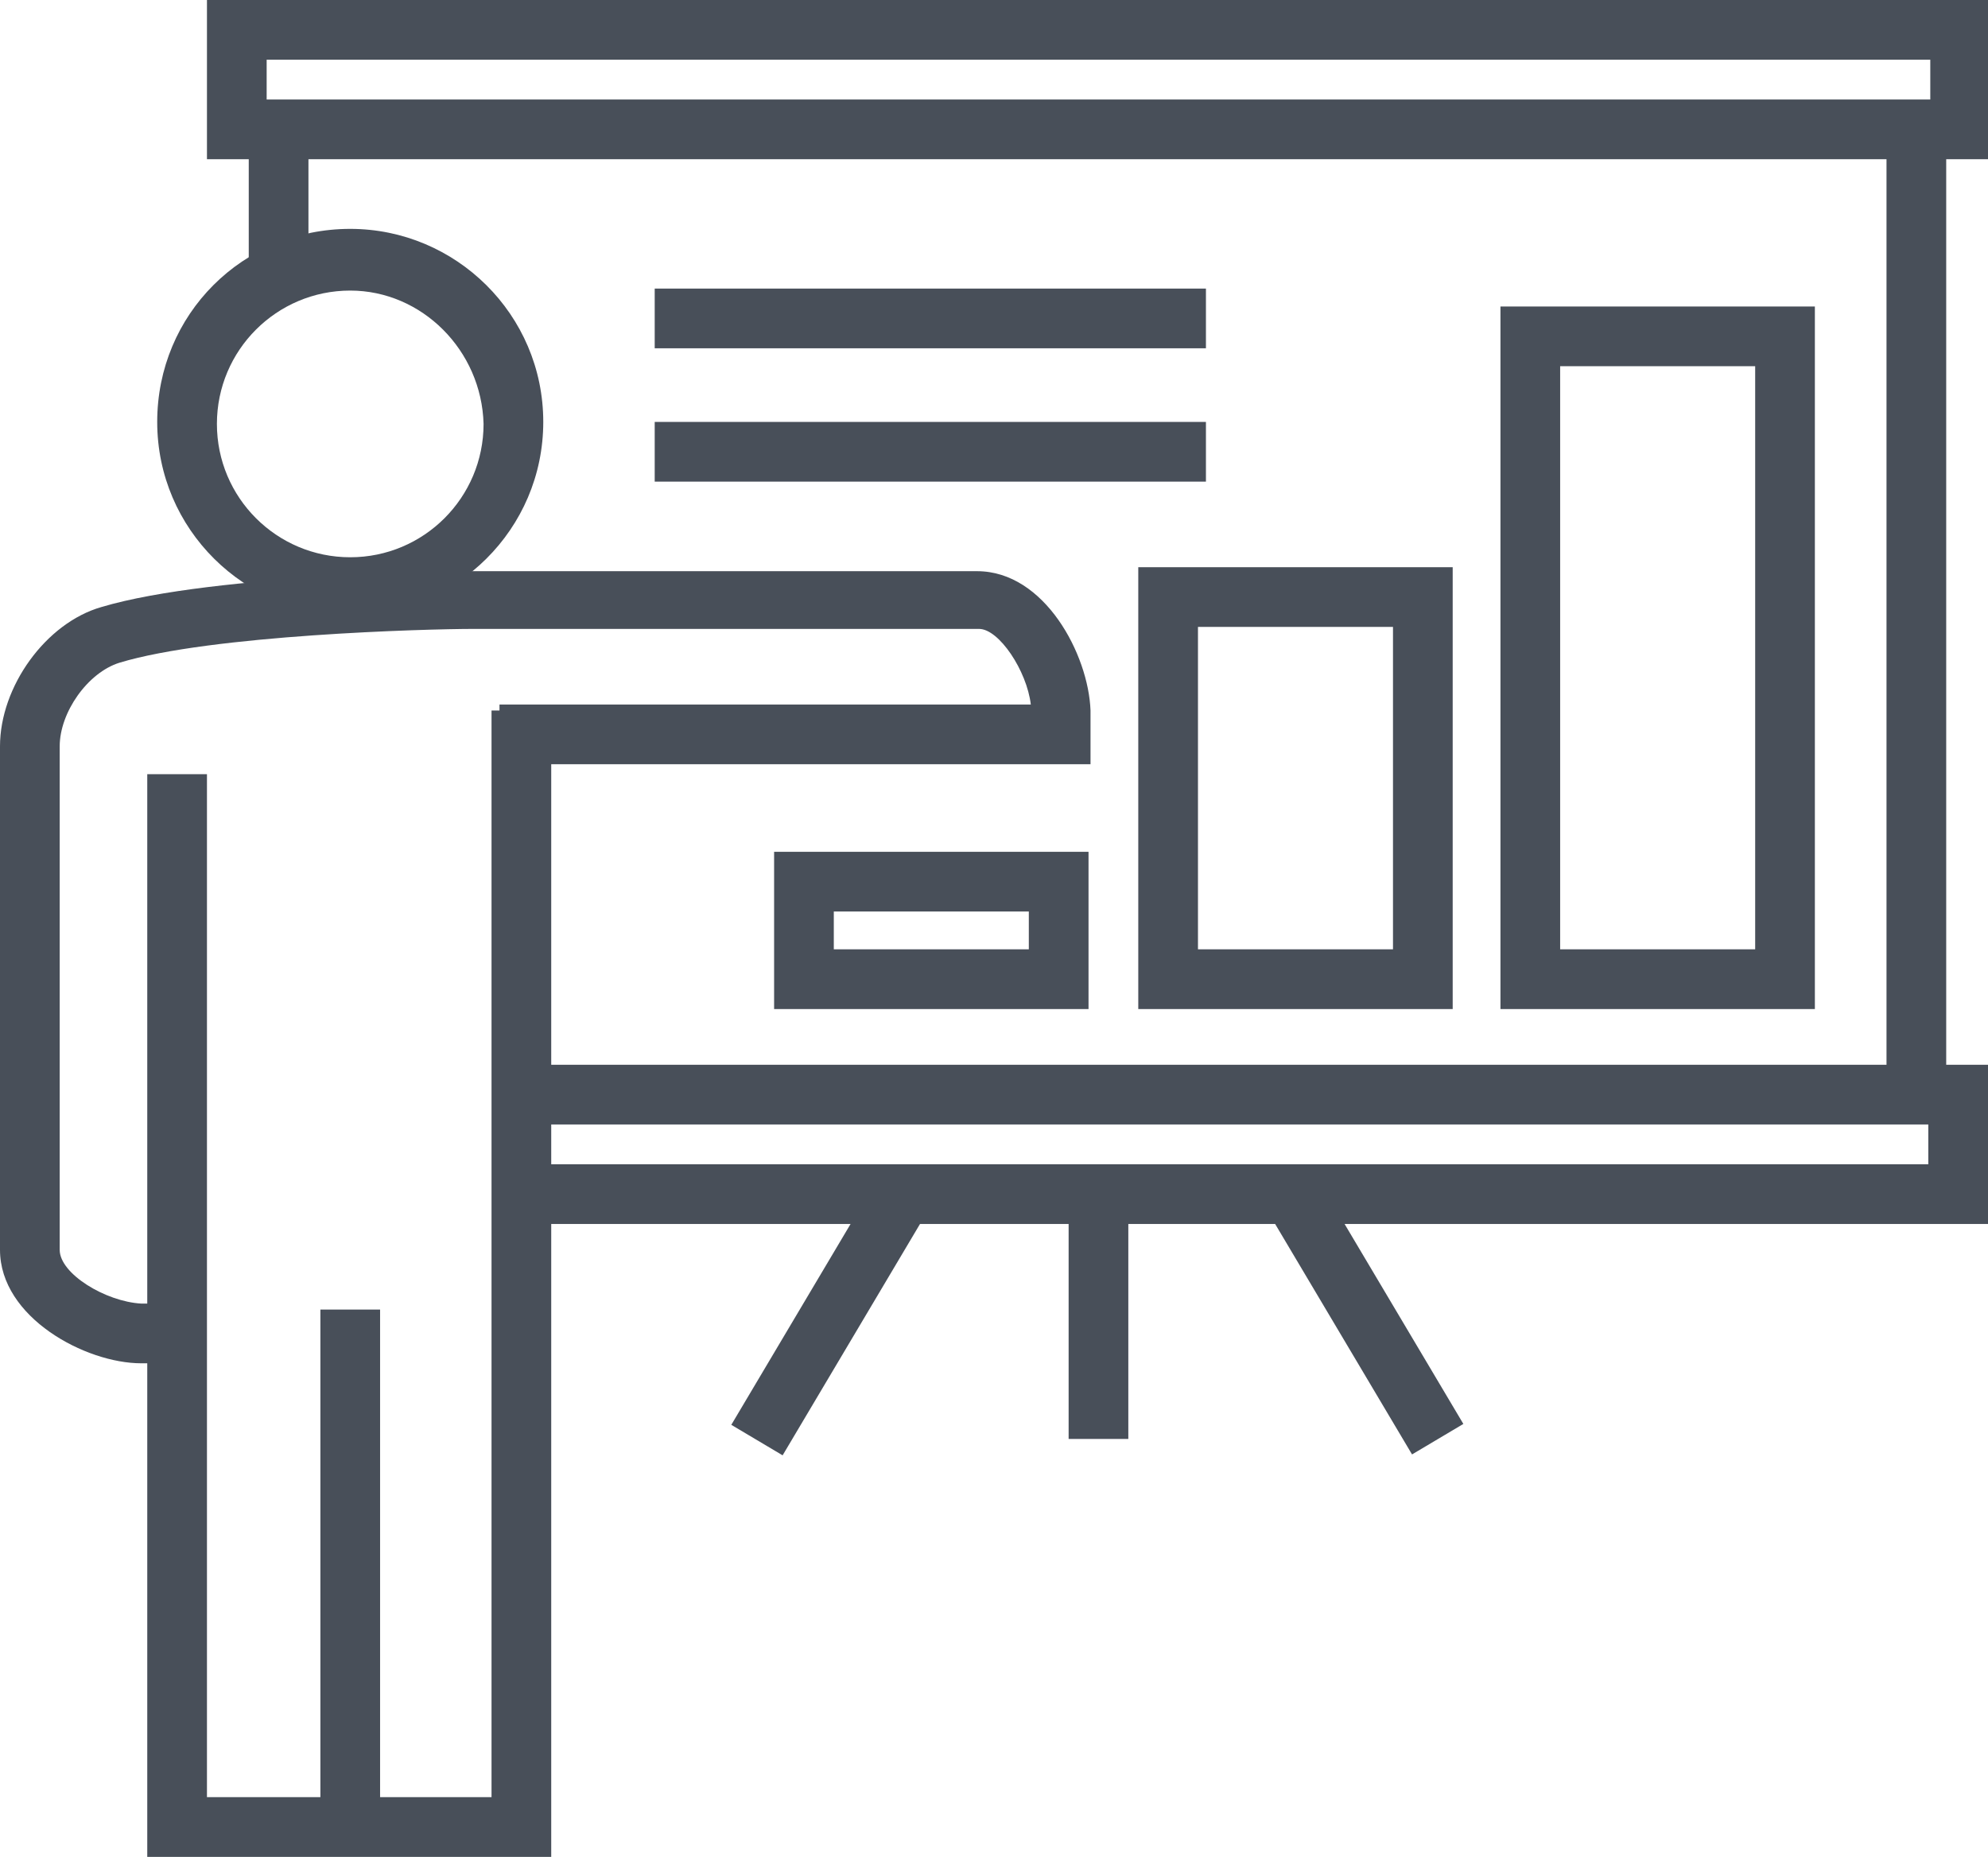 <svg xmlns="http://www.w3.org/2000/svg" width="99.9" height="93.3">
  <path fill="#484F59" d="M12.5 5.6h3v9.1h-3zM94.8 5.6h3v49h-3z"/>
  <path fill="#484F59" d="M99.9 61.5H26.5v-3h70.4v-2H26.5v-3h73.4zM99.9 8H10.4V0H100v8zM13.4 5H97V3H13.4v2z"/>
  <path fill="#484F59" d="M53.7 60h3v12.3h-3zM36.749 71.592l7.302-12.295 2.579 1.532-7.302 12.295zM63.653 60.785l2.579-1.532 7.304 12.294-2.579 1.532zM54.7 50.7H38.9v-7.9h15.8v7.9zm-12.8-3h9.8v-1.9h-9.8v1.9zM73 50.7H57.2V28.5H73v22.2zm-12.8-3H70V31.5h-9.8v16.2zM91.2 50.7H75.4V15.4h15.8v35.3zm-12.8-3h9.8V18.4h-9.8v29.3z"/>
  <g>
    <path fill="#484F59" d="M8.7 68.5H7.1c-2.8 0-7.1-2.3-7.1-5.7V37.5c0-3 2.3-6.2 5.1-7 5.7-1.7 18.6-1.8 18.7-1.8h25.3c3.4 0 5.6 4.2 5.7 7v2.7H25.1v-3h26.7c-.2-1.7-1.6-3.8-2.6-3.8H23.8c-2.4 0-13.2.3-17.8 1.7-1.6.5-3 2.5-3 4.2v25.3c0 1.2 2.3 2.6 4.1 2.7h1.6v3z"/>
    <path fill="none" d="M8.5 61.7H26v29H8.5zM25.7 22.2c0 4.5-3.7 8.2-8.2 8.2-4.5 0-8.2-3.7-8.2-8.2 0-4.5 3.7-8.2 8.2-8.2 4.6.1 8.2 3.7 8.2 8.2zM8.9 38.9v54M26.2 38.9v54M17.6 65.8v27.1"/>
    <path fill="#484F59" d="M17.6 30.9c-5.3 0-9.7-4.3-9.7-9.7s4.3-9.7 9.7-9.7c5.3 0 9.7 4.3 9.7 9.7s-4.4 9.7-9.7 9.7zm0-16.3c-3.7 0-6.7 3-6.7 6.7s3 6.7 6.7 6.7 6.7-3 6.7-6.7c-.1-3.7-3.1-6.7-6.7-6.7zM27.7 93.3H7.4V38.9h3v51.4h14.3V35.7h3z"/>
    <g>
      <path fill="#484F59" d="M16.1 65.8h3v27.1h-3z"/>
    </g>
  </g>
  <g>
    <path fill="#484F59" d="M32.9 14.5h27.7v3H32.9z"/>
  </g>
  <g>
    <path fill="#484F59" d="M32.9 21.2h27.7v3H32.9z"/>
  </g>
</svg>
